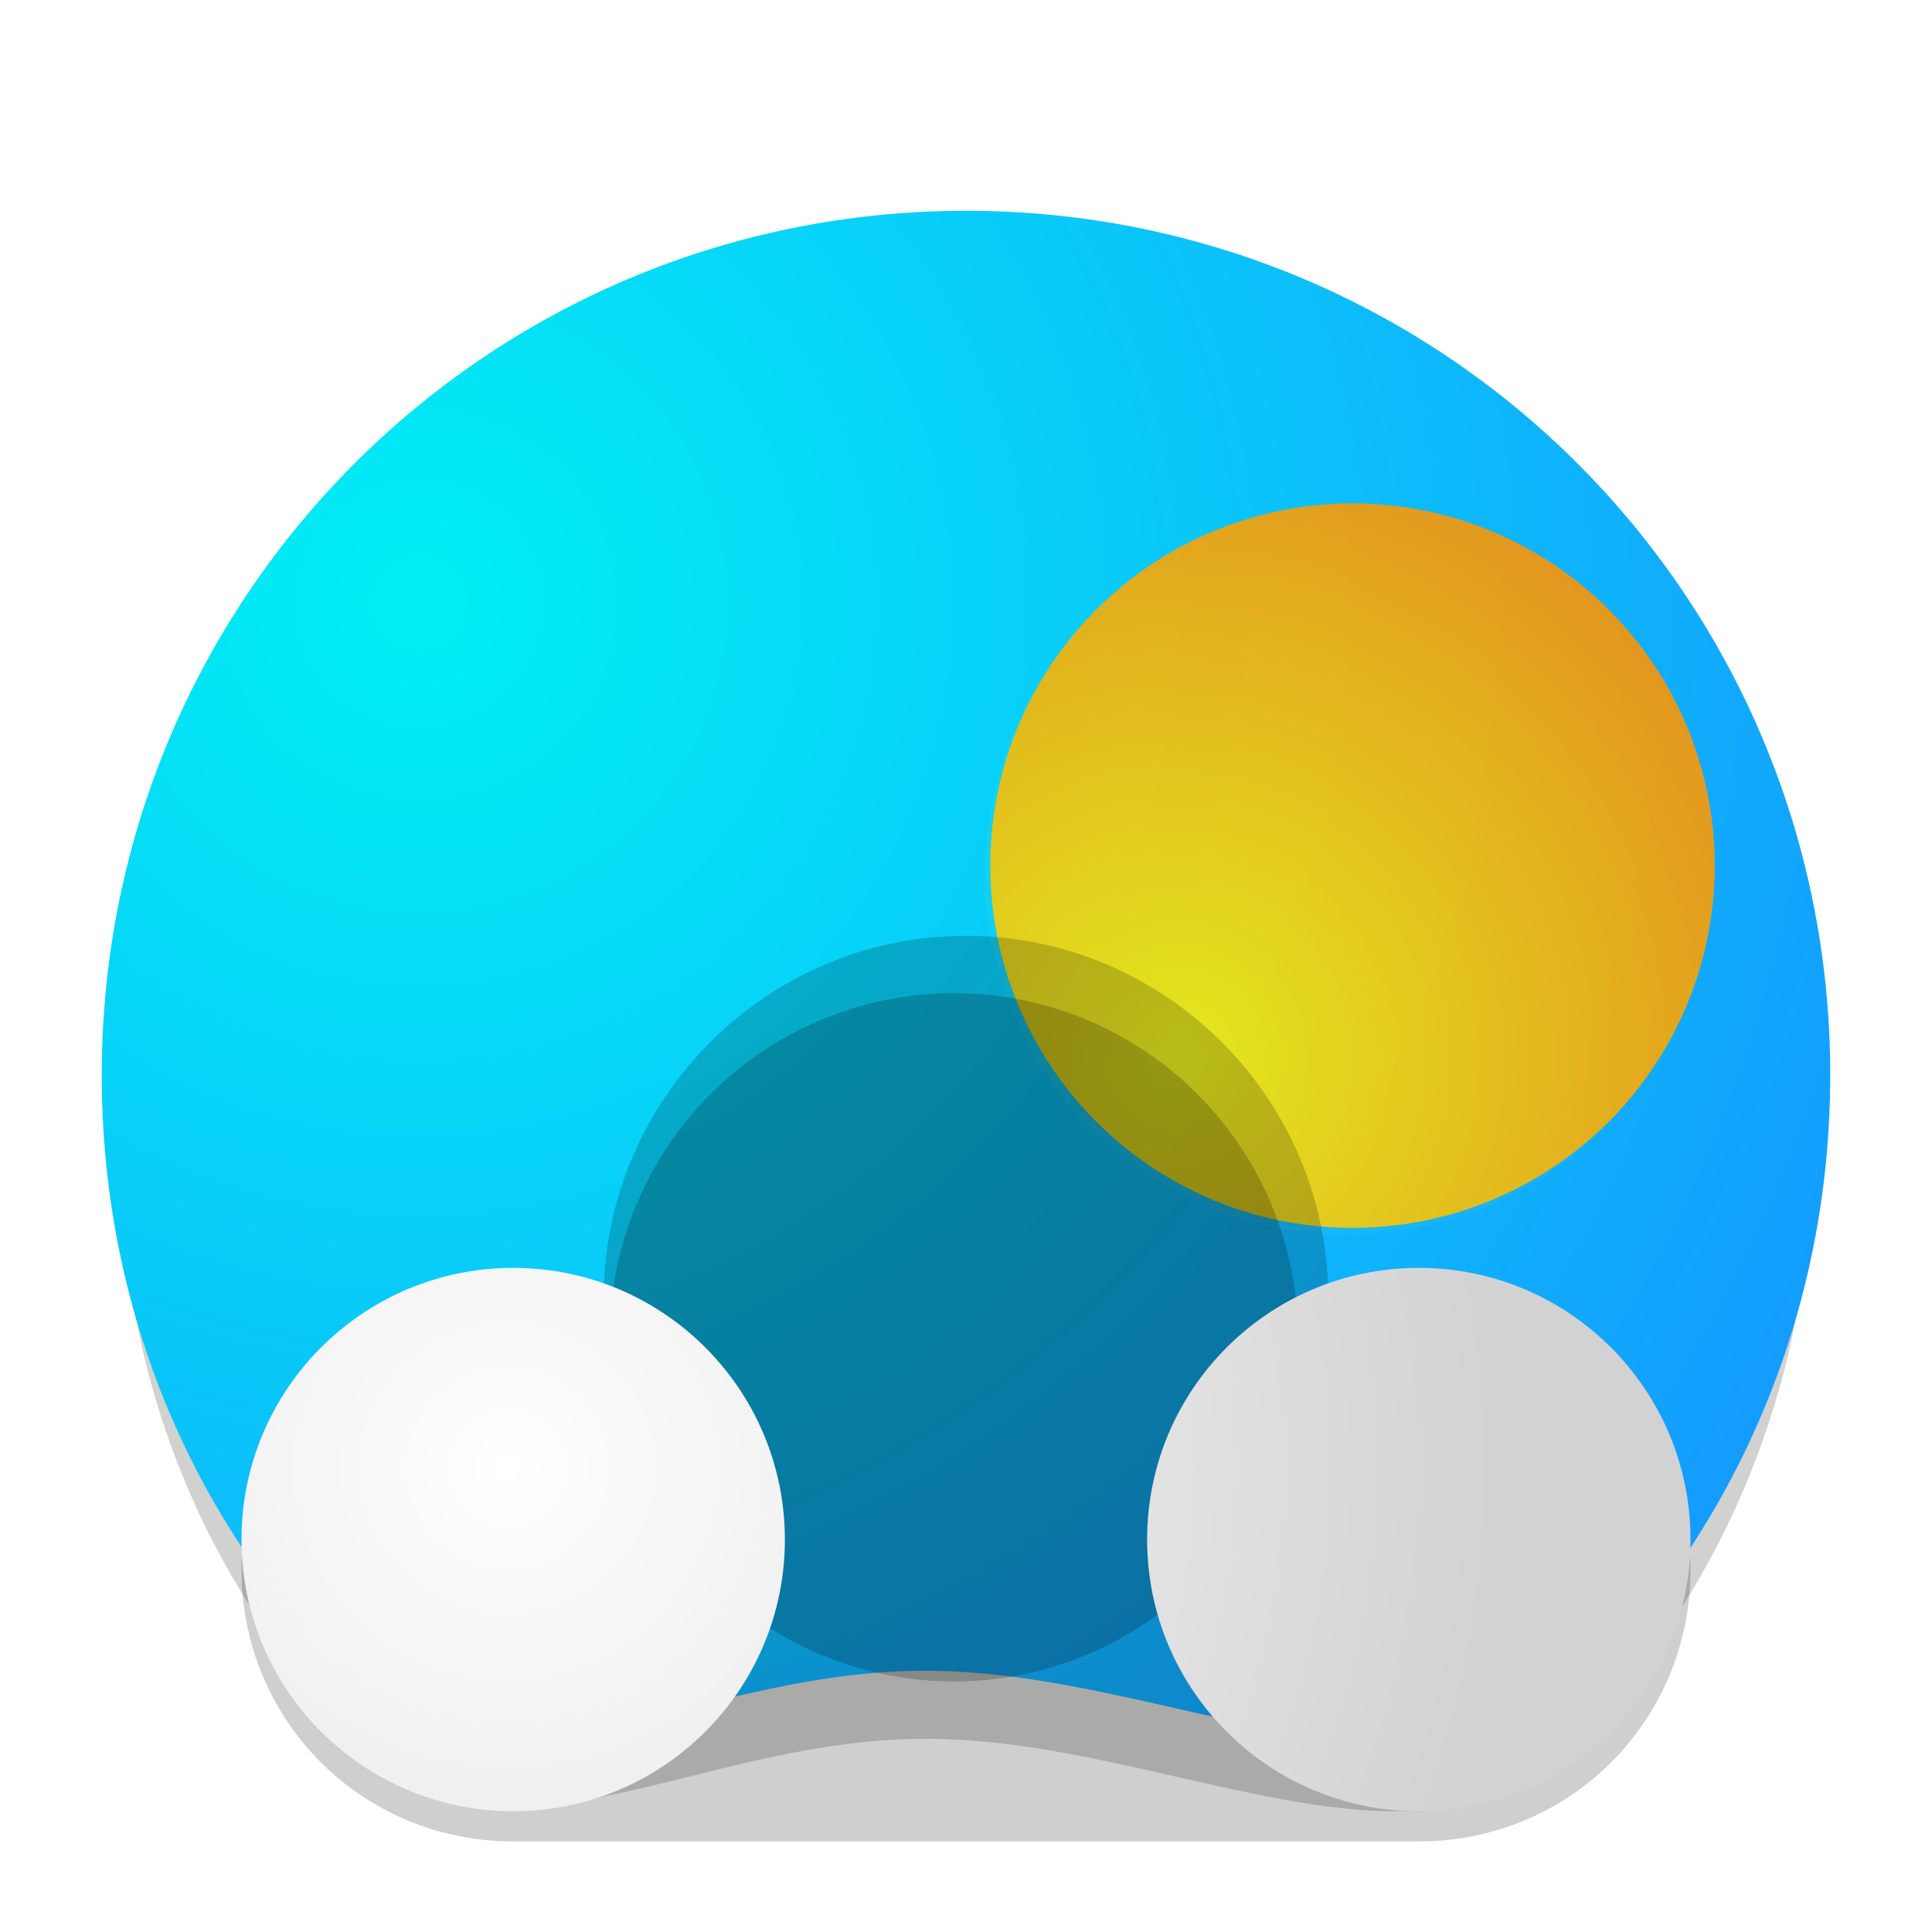 <?xml version="1.0" encoding="UTF-8" standalone="no"?>
<!-- Generator: Adobe Illustrator 25.2.1, SVG Export Plug-In . SVG Version: 6.00 Build 0)  -->

<svg
   version="1.1"
   id="Layer_1"
   x="0px"
   y="0px"
   viewBox="0 0 64 64"
   style="enable-background:new 0 0 64 64;"
   xml:space="preserve"
   sodipodi:docname="gis-weather.svg"
   inkscape:version="1.3.2 (091e20ef0f, 2023-11-25, custom)"
   xmlns:inkscape="http://www.inkscape.org/namespaces/inkscape"
   xmlns:sodipodi="http://sodipodi.sourceforge.net/DTD/sodipodi-0.dtd"
   xmlns:xlink="http://www.w3.org/1999/xlink"
   xmlns="http://www.w3.org/2000/svg"
   xmlns:svg="http://www.w3.org/2000/svg"><defs
   id="defs11"><linearGradient
     id="linearGradient13"
     inkscape:collect="always"><stop
       style="stop-color:#ffffff;stop-opacity:1;"
       offset="0"
       id="stop13" /><stop
       style="stop-color:#d2d2d2;stop-opacity:1;"
       offset="1"
       id="stop14" /></linearGradient><filter
     inkscape:collect="always"
     style="color-interpolation-filters:sRGB"
     id="filter11"
     x="-0.037"
     y="-0.041"
     width="1.073"
     height="1.082"><feGaussianBlur
       inkscape:collect="always"
       stdDeviation="0.853"
       id="feGaussianBlur11" /></filter><filter
     inkscape:collect="always"
     style="color-interpolation-filters:sRGB"
     id="filter12"
     x="-0.043"
     y="-0.068"
     width="1.085"
     height="1.136"><feGaussianBlur
       inkscape:collect="always"
       stdDeviation="0.853"
       id="feGaussianBlur12" /></filter><filter
     inkscape:collect="always"
     style="color-interpolation-filters:sRGB"
     id="filter13"
     x="-0.214"
     y="-0.214"
     width="1.428"
     height="1.428"><feGaussianBlur
       inkscape:collect="always"
       stdDeviation="2.139"
       id="feGaussianBlur13" /></filter><radialGradient
     inkscape:collect="always"
     xlink:href="#linearGradient13"
     id="radialGradient14"
     cx="40.794"
     cy="40.103"
     fx="40.794"
     fy="40.103"
     r="24"
     gradientTransform="matrix(1.398,0,-3.2551733e-8,1.382,-40.23,-6.811)"
     gradientUnits="userSpaceOnUse" /></defs><sodipodi:namedview
   id="namedview11"
   pagecolor="#ffffff"
   bordercolor="#000000"
   borderopacity="0.25"
   inkscape:showpageshadow="2"
   inkscape:pageopacity="0.0"
   inkscape:pagecheckerboard="0"
   inkscape:deskcolor="#d1d1d1"
   showguides="false"
   inkscape:zoom="13.890625"
   inkscape:cx="32"
   inkscape:cy="32.935883"
   inkscape:window-width="1920"
   inkscape:window-height="1018"
   inkscape:window-x="0"
   inkscape:window-y="0"
   inkscape:window-maximized="1"
   inkscape:current-layer="Layer_1" />
<style
   type="text/css"
   id="style1">
	.st0{opacity:0.2;fill:#FFFFFF;enable-background:new    ;}
	.st1{opacity:0.2;fill:#0D0D08;enable-background:new    ;}
	.st2{fill:url(#SVGID_1_);}
	.st3{fill:url(#SVGID_2_);}
	.st4{fill:url(#SVGID_3_);}
	.st5{opacity:0.2;enable-background:new    ;}
	.st6{fill:#FFFFFF;}
</style>


<radialGradient
   id="SVGID_1_"
   cx="13.286"
   cy="20.817"
   r="53.599"
   gradientUnits="userSpaceOnUse"
   gradientTransform="matrix(1.022,0,0,1.022,0.303,-1.299)">
	<stop
   offset="0"
   style="stop-color:#00F0F4"
   id="stop2" />
	<stop
   offset="1"
   style="stop-color:#1598FF"
   id="stop3" />
</radialGradient>

<radialGradient
   id="SVGID_2_"
   cx="18.888"
   cy="23.331"
   r="43.885"
   gradientUnits="userSpaceOnUse"
   gradientTransform="matrix(-1.371,0,0,-1.371,72.845,59.337)"
   fx="18.888"
   fy="23.331">
	<stop
   offset="0"
   style="stop-color:#FF4500"
   id="stop4" />
	<stop
   offset="1"
   style="stop-color:#FFAC00"
   id="stop5" />
</radialGradient>


<radialGradient
   id="SVGID_3_"
   cx="15.451"
   cy="28.596"
   r="32.398"
   fx="15.451"
   fy="28.596"
   gradientUnits="userSpaceOnUse"
   gradientTransform="translate(23.604,6.475)">
	<stop
   offset="0"
   style="stop-color:#ffee00;stop-opacity:1;"
   id="stop6" />
	<stop
   offset="1"
   style="stop-color:#ff6000;stop-opacity:1;"
   id="stop7" />
</radialGradient>






<path
   class="st1"
   d="m 60,38.3 c 0,7.5 -2.9,14.3 -7.7,19.3 -5.1,5.4 -13.6,0 -21.6,0 -8.1,0 -14.1,5.2 -19.2,-0.3 C 6.8,52.4 4,45.7 4,38.3 4,22.8 16.5,10.3 32,10.3 c 15.5,0 28,12.6 28,28 z"
   id="path2"
   style="opacity:0.436;filter:url(#filter11)" /><path
   class="st2"
   d="m 60.629,35.612 c 0,7.669 -2.965,14.621 -7.873,19.734 -5.215,5.521 -13.906,0 -22.085,0 -8.282,0 -14.417,5.317 -19.631,-0.307 C 6.234,50.029 3.371,43.179 3.371,35.612 3.371,19.764 16.152,6.983 32,6.983 c 15.848,0 28.629,12.781 28.629,28.629 z"
   id="path3"
   style="fill:url(#SVGID_1_);stroke-width:1" /><circle
   class="st1"
   cx="44.634"
   cy="28.903"
   r="12"
   id="circle5"
   style="mix-blend-mode:normal;fill:#ffff70;fill-opacity:1;filter:url(#filter13)" /><circle
   class="st4"
   cx="44.804"
   cy="28.675"
   r="12"
   id="circle7"
   style="opacity:0.877;fill:url(#SVGID_3_)" /><circle
   class="st5"
   cx="31.6"
   cy="44.3"
   r="11.4"
   id="circle8" /><path
   class="st5"
   d="m 32,31 c -6.6,0 -12,5.4 -12,12 0,0.2 0,0.4 0,0.5 C 19,43.2 18,43 17,43 12,43 8,47 8,52 8,57 12,61 17,61 h 30 c 5,0 9,-4 9,-9 0,-5 -4,-9 -9,-9 -1,0 -2.1,0.2 -3,0.5 0,-0.2 0,-0.4 0,-0.5 0,-6.6 -5.4,-12 -12,-12 z"
   id="path8"
   style="opacity:0.436;filter:url(#filter12)" /><g
   id="g13"
   style="fill:url(#radialGradient14)"><circle
     class="st6"
     cx="17"
     cy="51"
     r="9"
     id="circle9"
     style="fill:url(#radialGradient14)" /><circle
     class="st6"
     cx="32"
     cy="42"
     r="12"
     id="circle10"
     style="fill:url(#radialGradient14)" /><circle
     class="st6"
     cx="47"
     cy="51"
     r="9"
     id="circle11"
     style="fill:url(#radialGradient14)" /><rect
     x="17"
     y="48"
     class="st6"
     width="30"
     height="12"
     id="rect11"
     style="fill:url(#radialGradient14)" /></g>
</svg>
